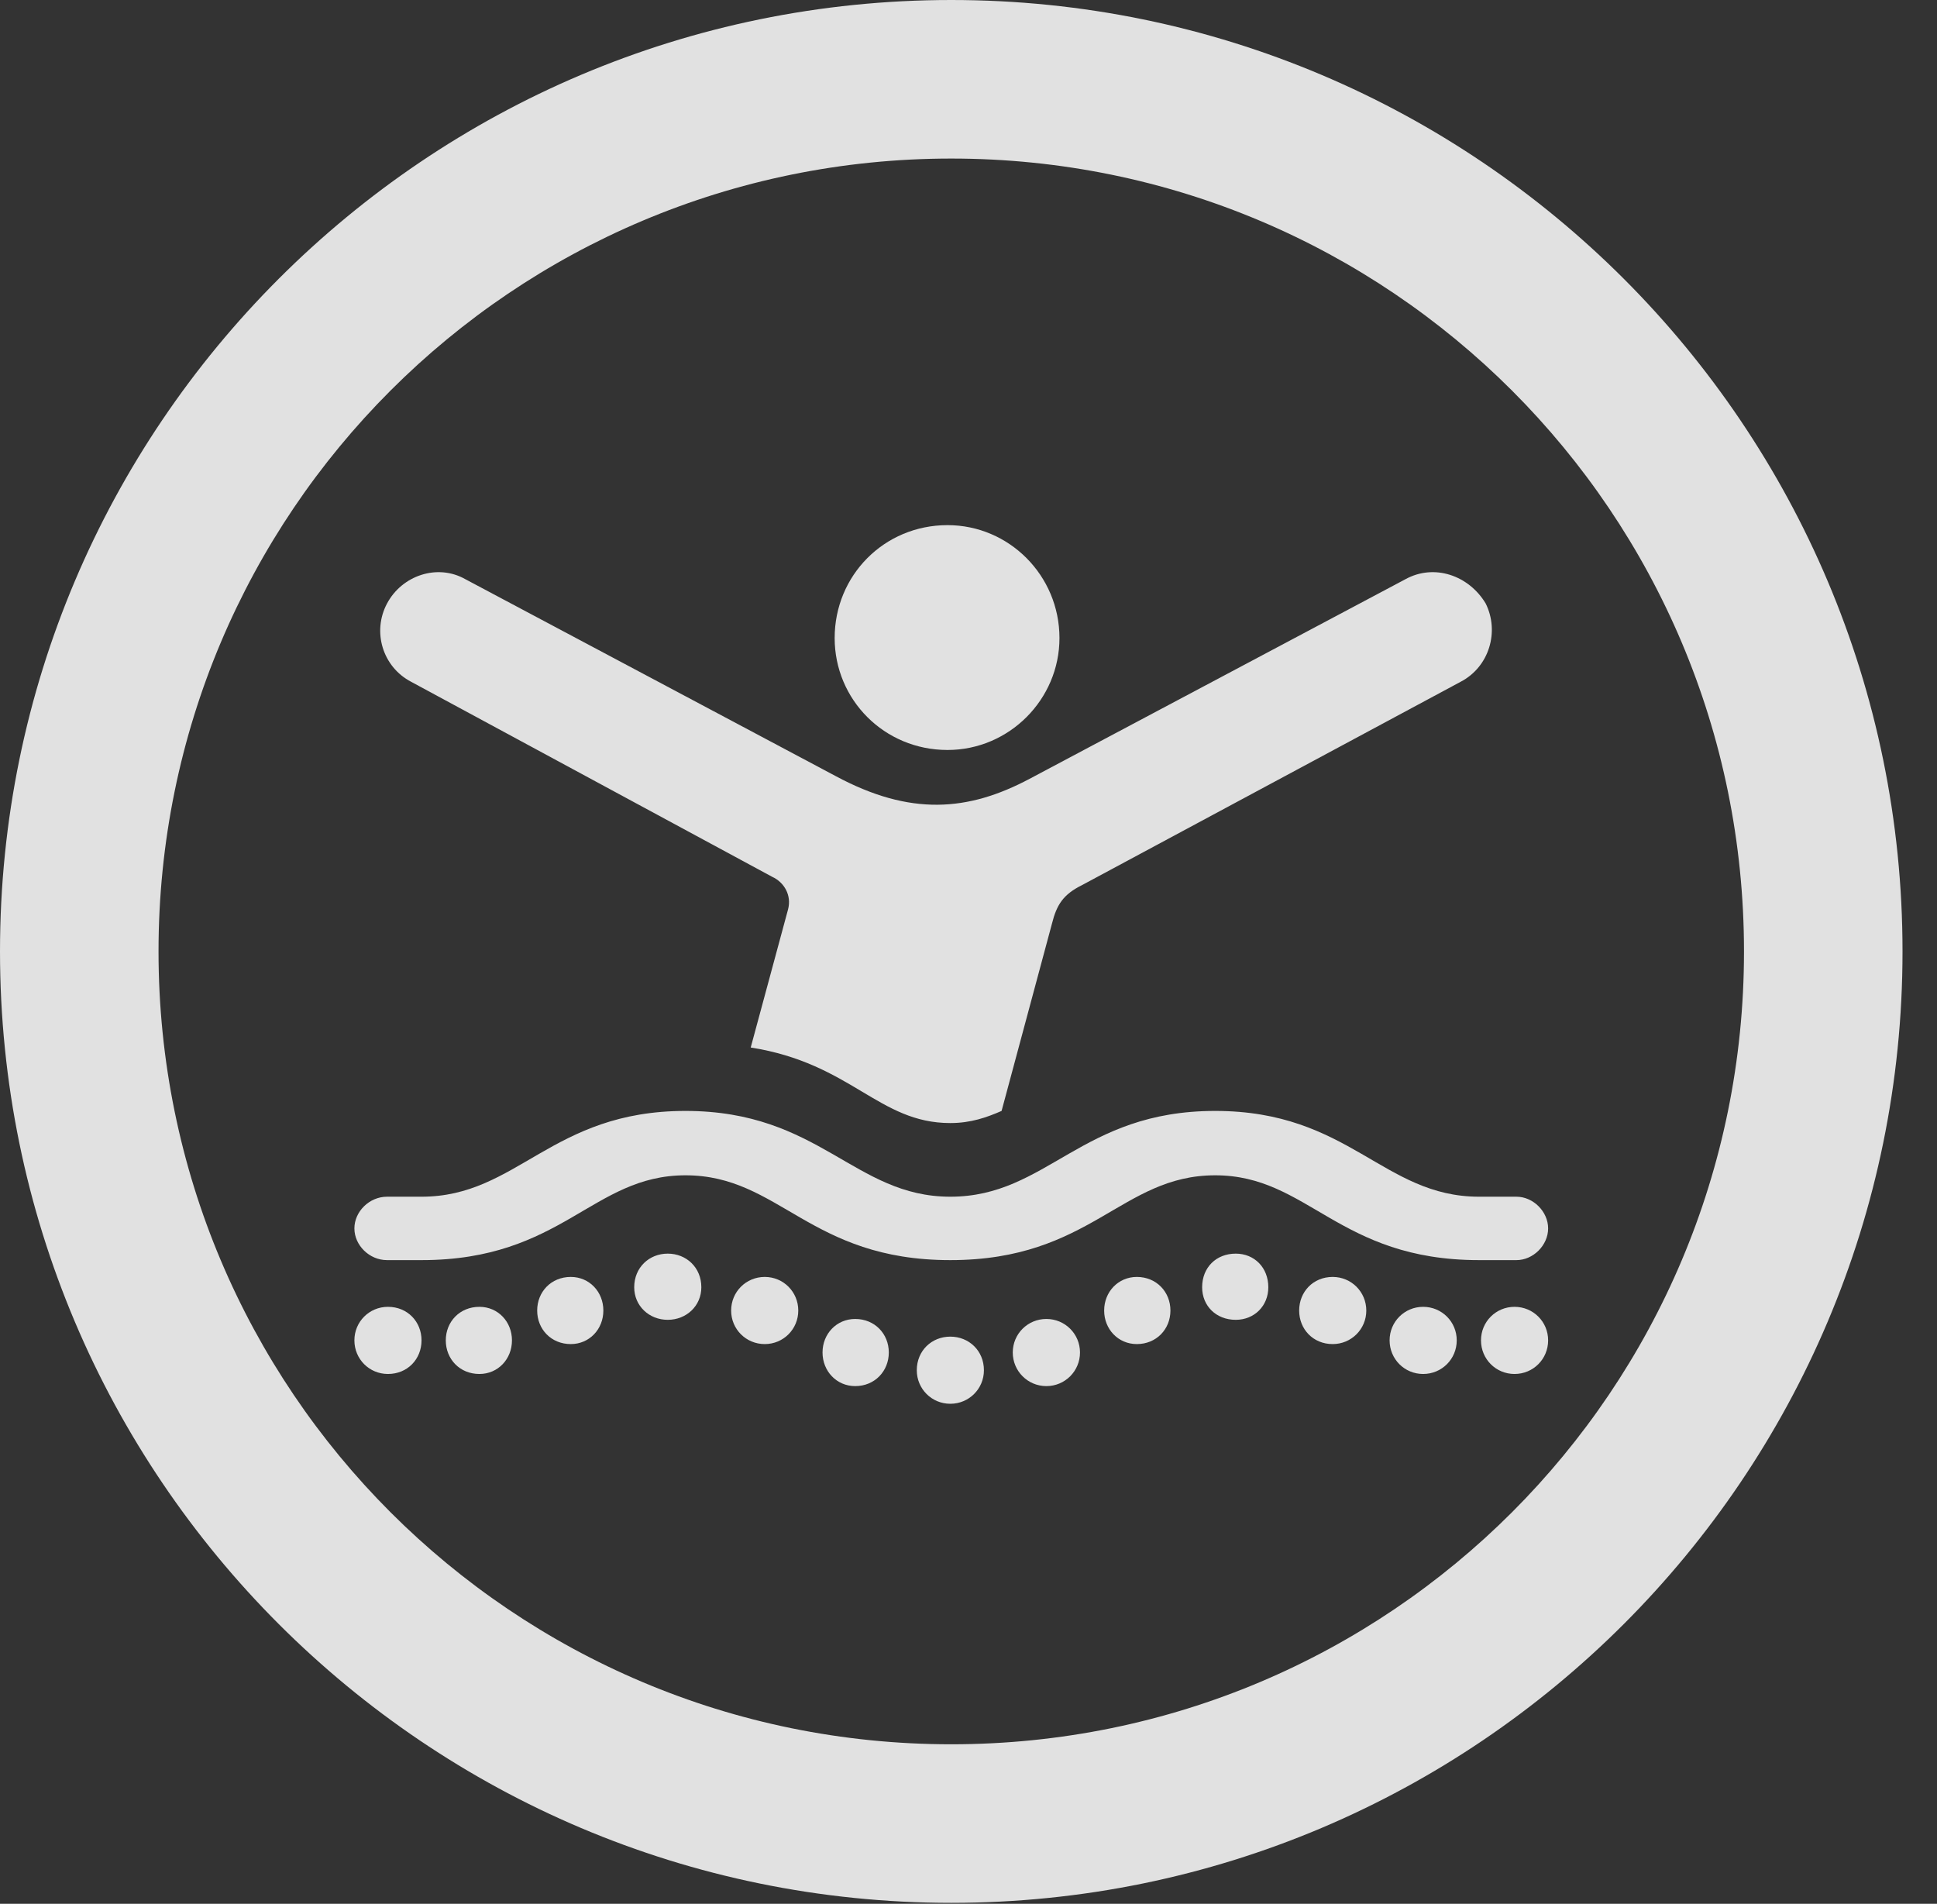 <?xml version="1.0" encoding="UTF-8"?>
<!--Generator: Apple Native CoreSVG 341-->
<!DOCTYPE svg
PUBLIC "-//W3C//DTD SVG 1.1//EN"
       "http://www.w3.org/Graphics/SVG/1.1/DTD/svg11.dtd">
<svg version="1.1" xmlns="http://www.w3.org/2000/svg" xmlns:xlink="http://www.w3.org/1999/xlink" viewBox="0 0 20.283 19.932">
 <rect x="0" y="0" width="20.283" height="19.932" fill="#333333" stroke="none"/>
 <g>
  <rect height="19.932" opacity="0" width="20.283" x="0" y="0"/>
  <path d="M9.961 19.922C15.459 19.922 19.922 15.459 19.922 9.961C19.922 4.463 15.459 0 9.961 0C4.463 0 0 4.463 0 9.961C0 15.459 4.463 19.922 9.961 19.922ZM9.961 18.262C5.371 18.262 1.66 14.551 1.66 9.961C1.66 5.371 5.371 1.66 9.961 1.66C14.551 1.66 18.262 5.371 18.262 9.961C18.262 14.551 14.551 18.262 9.961 18.262Z" fill="white" fill-opacity="0.85"/>
  <path d="M9.922 7.852C10.566 7.852 11.094 7.324 11.094 6.68C11.094 6.025 10.566 5.498 9.922 5.498C9.258 5.498 8.74 6.025 8.74 6.68C8.74 7.324 9.258 7.852 9.922 7.852ZM4.307 7.139L8.086 9.18C8.213 9.238 8.291 9.375 8.252 9.521L7.861 10.967C8.916 11.133 9.199 11.758 9.951 11.758C10.166 11.758 10.332 11.699 10.488 11.631L11.016 9.668C11.065 9.473 11.133 9.365 11.328 9.268L15.293 7.139C15.596 6.982 15.703 6.611 15.557 6.318C15.381 6.025 15.02 5.898 14.717 6.064L10.781 8.154C10.137 8.496 9.531 8.545 8.75 8.125L4.873 6.064C4.58 5.898 4.209 6.025 4.053 6.318C3.896 6.611 4.004 6.982 4.307 7.139ZM9.951 13.193C11.426 13.193 11.738 12.305 12.725 12.305C13.701 12.305 14.014 13.193 15.488 13.193L15.879 13.193C16.055 13.193 16.211 13.037 16.211 12.861C16.211 12.685 16.055 12.529 15.879 12.529L15.488 12.529C14.482 12.529 14.131 11.631 12.725 11.631C11.318 11.631 10.967 12.529 9.951 12.529C8.945 12.529 8.584 11.631 7.178 11.631C5.771 11.631 5.42 12.529 4.414 12.529L4.053 12.529C3.867 12.529 3.711 12.685 3.711 12.861C3.711 13.037 3.867 13.193 4.053 13.193L4.414 13.193C5.889 13.193 6.201 12.305 7.178 12.305C8.164 12.305 8.477 13.193 9.951 13.193ZM4.062 14.385C4.268 14.385 4.414 14.229 4.414 14.033C4.414 13.838 4.268 13.682 4.062 13.682C3.867 13.682 3.711 13.838 3.711 14.033C3.711 14.229 3.867 14.385 4.062 14.385ZM5.02 14.385C5.215 14.385 5.361 14.229 5.361 14.033C5.361 13.838 5.215 13.682 5.02 13.682C4.814 13.682 4.668 13.838 4.668 14.033C4.668 14.229 4.814 14.385 5.02 14.385ZM5.977 14.072C6.172 14.072 6.318 13.916 6.318 13.721C6.318 13.525 6.172 13.369 5.977 13.369C5.771 13.369 5.625 13.525 5.625 13.721C5.625 13.916 5.771 14.072 5.977 14.072ZM6.992 13.818C7.188 13.818 7.344 13.672 7.344 13.477C7.344 13.271 7.188 13.125 6.992 13.125C6.797 13.125 6.641 13.271 6.641 13.477C6.641 13.672 6.797 13.818 6.992 13.818ZM8.008 14.072C8.203 14.072 8.359 13.916 8.359 13.721C8.359 13.525 8.203 13.369 8.008 13.369C7.812 13.369 7.656 13.525 7.656 13.721C7.656 13.916 7.812 14.072 8.008 14.072ZM8.955 14.512C9.16 14.512 9.307 14.355 9.307 14.16C9.307 13.965 9.16 13.809 8.955 13.809C8.76 13.809 8.613 13.965 8.613 14.16C8.613 14.355 8.76 14.512 8.955 14.512ZM9.951 14.697C10.146 14.697 10.303 14.541 10.303 14.346C10.303 14.141 10.146 13.994 9.951 13.994C9.756 13.994 9.6 14.141 9.6 14.346C9.6 14.541 9.756 14.697 9.951 14.697ZM10.957 14.512C11.152 14.512 11.309 14.355 11.309 14.16C11.309 13.965 11.152 13.809 10.957 13.809C10.762 13.809 10.605 13.965 10.605 14.16C10.605 14.355 10.762 14.512 10.957 14.512ZM11.904 14.072C12.109 14.072 12.256 13.916 12.256 13.721C12.256 13.525 12.109 13.369 11.904 13.369C11.709 13.369 11.562 13.525 11.562 13.721C11.562 13.916 11.709 14.072 11.904 14.072ZM12.94 13.818C13.135 13.818 13.281 13.672 13.281 13.477C13.281 13.271 13.135 13.125 12.94 13.125C12.734 13.125 12.588 13.271 12.588 13.477C12.588 13.672 12.734 13.818 12.94 13.818ZM13.955 14.072C14.15 14.072 14.307 13.916 14.307 13.721C14.307 13.525 14.15 13.369 13.955 13.369C13.75 13.369 13.604 13.525 13.604 13.721C13.604 13.916 13.75 14.072 13.955 14.072ZM14.902 14.385C15.098 14.385 15.254 14.229 15.254 14.033C15.254 13.838 15.098 13.682 14.902 13.682C14.707 13.682 14.551 13.838 14.551 14.033C14.551 14.229 14.707 14.385 14.902 14.385ZM15.859 14.385C16.055 14.385 16.211 14.229 16.211 14.033C16.211 13.838 16.055 13.682 15.859 13.682C15.664 13.682 15.508 13.838 15.508 14.033C15.508 14.229 15.664 14.385 15.859 14.385Z" fill="white" fill-opacity="0.85"/>
 </g>
</svg>
